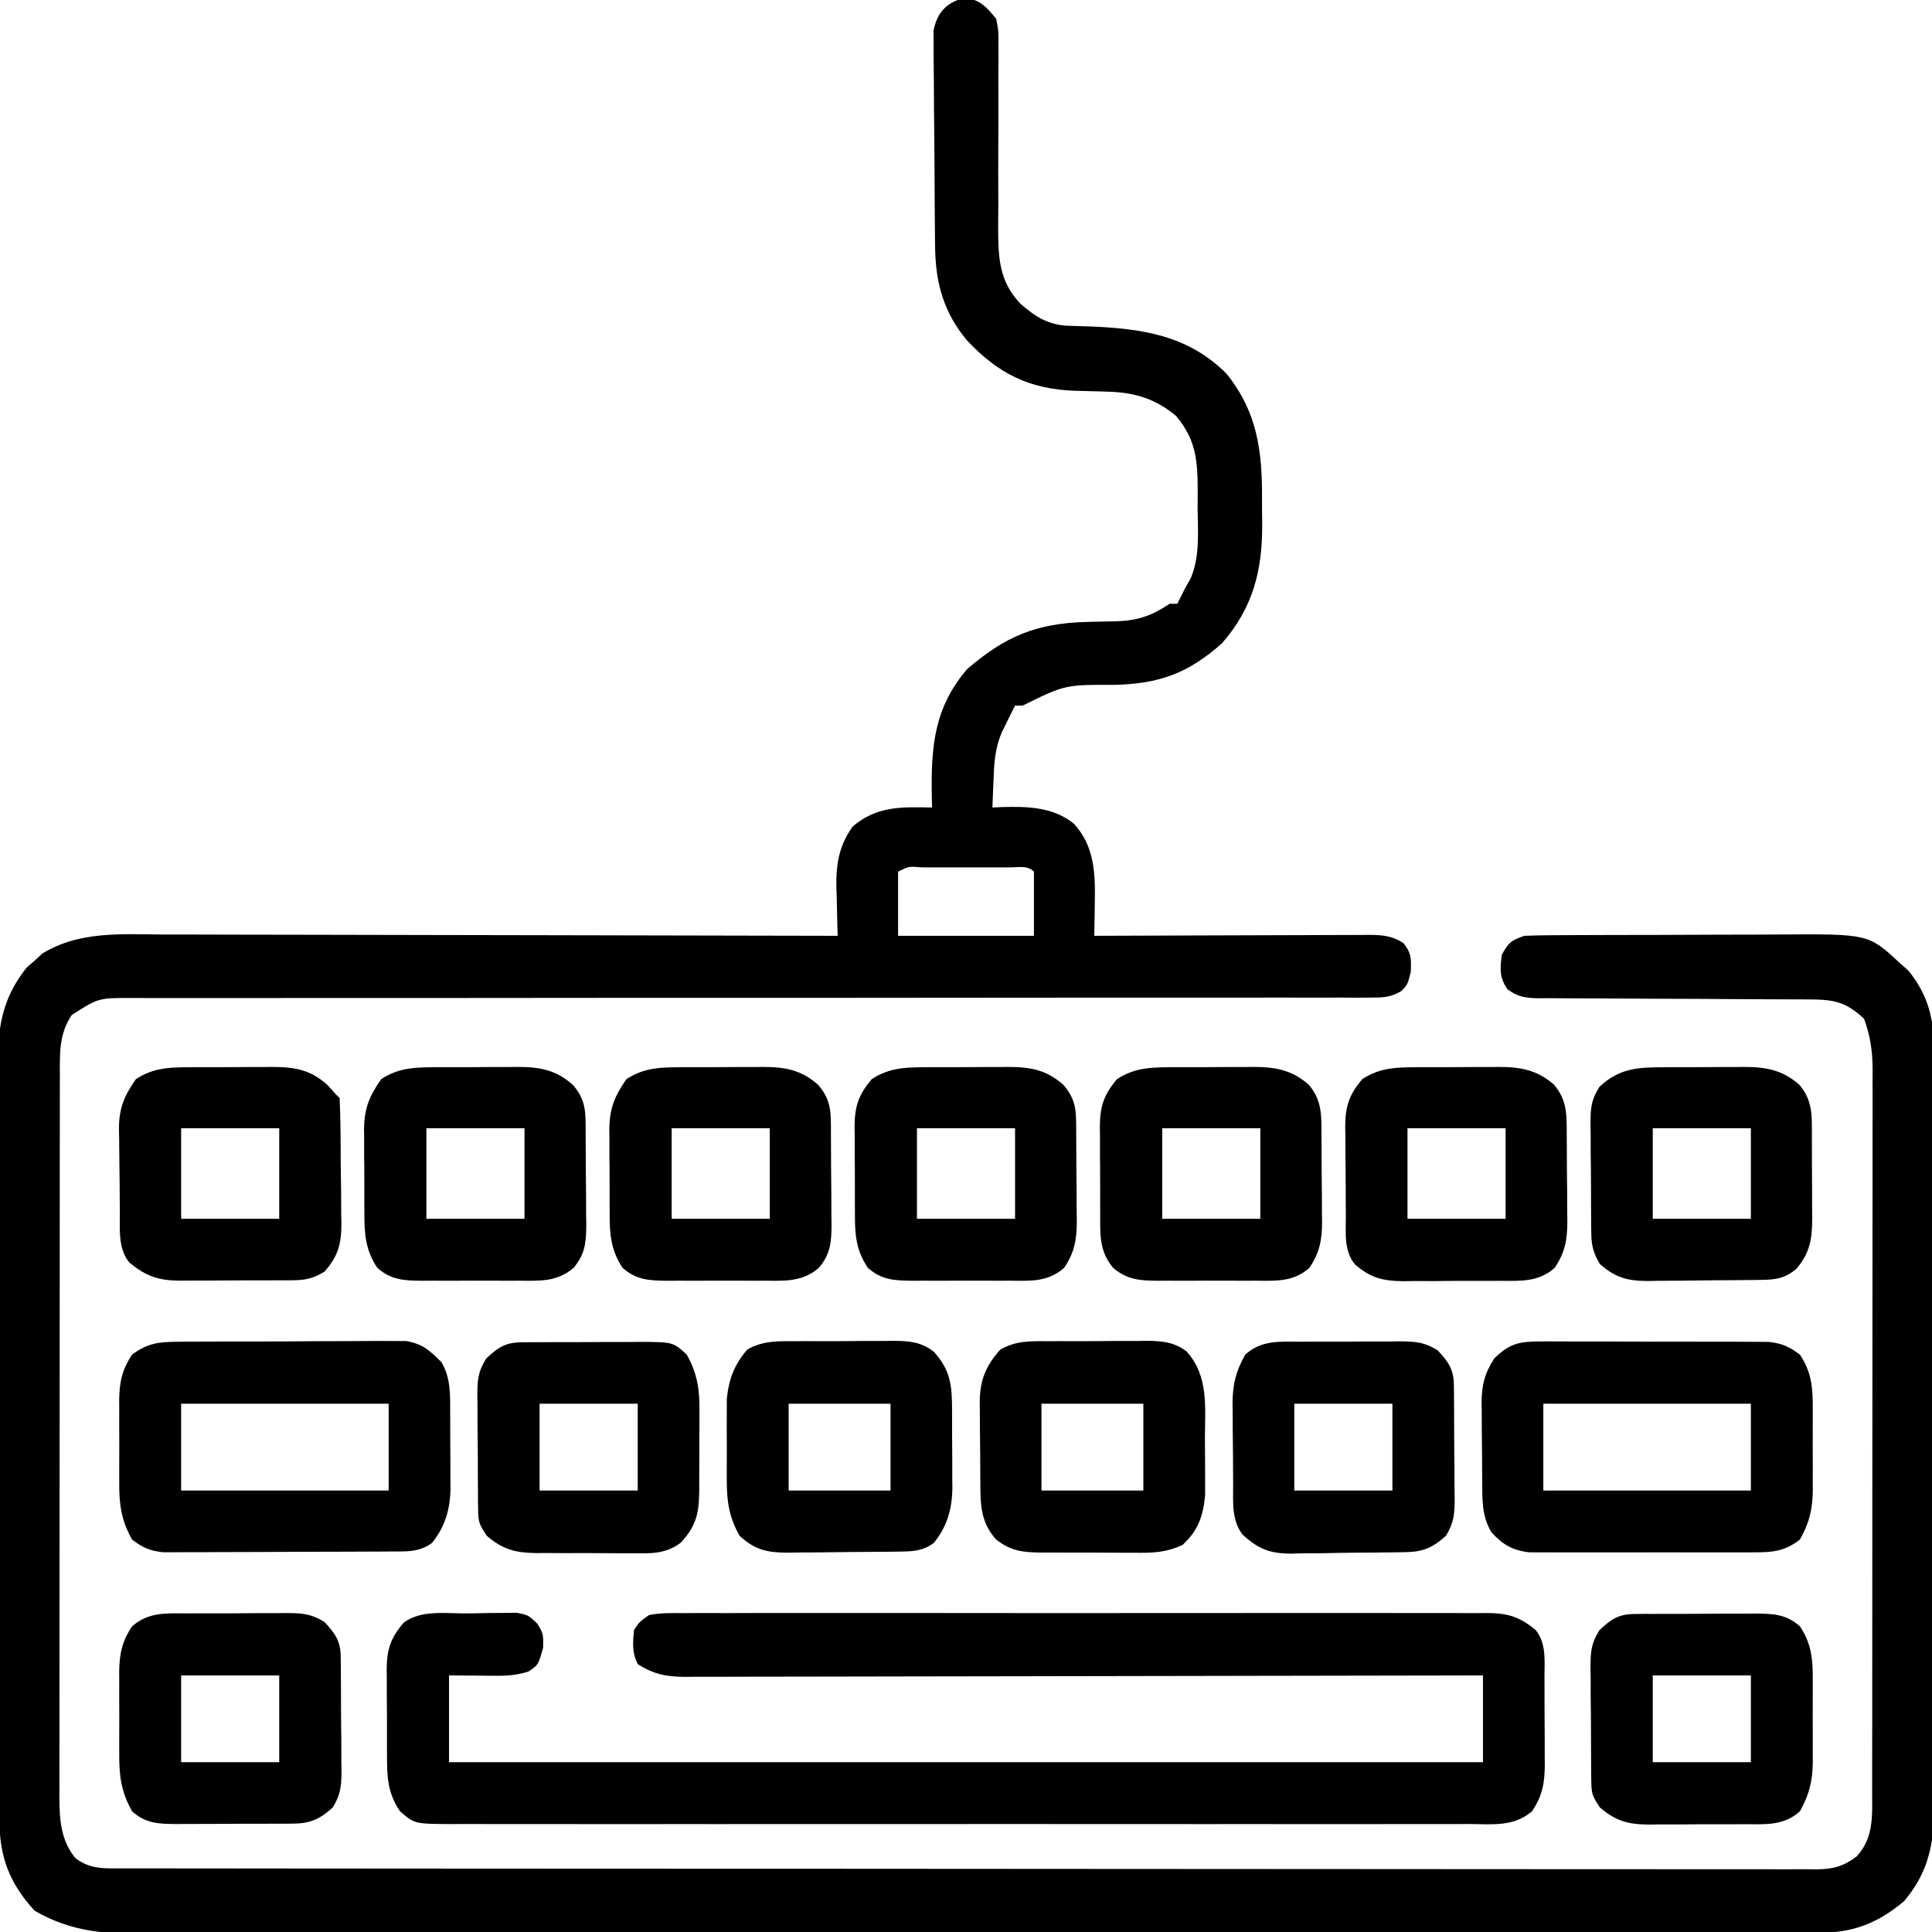 <?xml version="1.0" encoding="UTF-8"?>
<svg version="1.1" xmlns="http://www.w3.org/2000/svg" width="512" height="512">
<path d="M0 0 C4.049 0.844 5.399 2.452 8 5.625 C8.612 8.678 8.612 8.678 8.596 12.124 C8.603 13.419 8.609 14.715 8.616 16.049 C8.608 16.736 8.6 17.424 8.592 18.132 C8.566 20.299 8.571 22.463 8.583 24.63 C8.604 29.233 8.585 33.835 8.562 38.438 C8.541 43.764 8.537 49.09 8.563 54.417 C8.566 56.54 8.545 58.661 8.523 60.784 C8.544 68.705 8.683 75.13 14.448 81.132 C18.485 84.689 22.029 86.835 27.414 86.969 C28.253 86.997 29.091 87.025 29.956 87.054 C30.836 87.077 31.717 87.101 32.625 87.125 C46.428 87.682 58.737 89.362 69 99.625 C77.223 109.788 78.522 120.168 78.446 132.874 C78.438 135.056 78.466 137.235 78.498 139.416 C78.559 151.768 76.114 161.637 67.812 171.125 C58.797 179.139 51.123 181.852 39.188 182.125 C26.231 182.086 26.231 182.086 15 187.625 C14.34 187.625 13.68 187.625 13 187.625 C12.312 188.948 11.653 190.285 11 191.625 C10.242 193.172 10.242 193.172 9.469 194.75 C7.727 198.833 7.453 202.665 7.312 207.062 C7.278 207.794 7.244 208.526 7.209 209.279 C7.127 211.061 7.062 212.843 7 214.625 C7.69 214.59 8.379 214.555 9.09 214.52 C16.021 214.32 22.959 214.364 28.598 218.914 C34.162 224.981 34.287 232.317 34.125 240.062 C34.116 240.889 34.107 241.716 34.098 242.568 C34.074 244.587 34.038 246.606 34 248.625 C35.452 248.618 35.452 248.618 36.934 248.612 C46.057 248.571 55.18 248.541 64.303 248.521 C68.993 248.511 73.683 248.497 78.373 248.474 C82.899 248.452 87.424 248.44 91.95 248.435 C93.677 248.432 95.405 248.424 97.132 248.414 C99.55 248.399 101.968 248.397 104.386 248.398 C105.101 248.391 105.816 248.384 106.552 248.376 C110.194 248.391 112.943 248.548 116 250.625 C118.082 253.301 117.996 254.743 117.875 258.188 C117 261.625 117 261.625 115.311 263.316 C112.402 264.964 110.489 264.999 107.152 264.999 C105.95 265.006 104.747 265.013 103.508 265.02 C102.172 265.012 100.836 265.005 99.5 264.997 C98.082 264.999 96.664 265.003 95.245 265.008 C91.344 265.019 87.442 265.01 83.541 264.999 C79.335 264.99 75.129 264.999 70.923 265.005 C63.633 265.014 56.343 265.013 49.053 265.005 C38.506 264.994 27.96 265.003 17.413 265.018 C0.294 265.041 -16.826 265.055 -33.945 265.059 C-34.97 265.059 -35.995 265.059 -37.051 265.06 C-48.486 265.062 -59.921 265.063 -71.356 265.062 C-75.502 265.061 -79.648 265.061 -83.794 265.061 C-84.818 265.061 -85.841 265.061 -86.895 265.061 C-103.947 265.06 -120.999 265.075 -138.051 265.102 C-148.572 265.117 -159.093 265.12 -169.615 265.104 C-176.823 265.095 -184.031 265.1 -191.239 265.116 C-195.4 265.124 -199.561 265.127 -203.721 265.111 C-207.53 265.097 -211.338 265.102 -215.146 265.121 C-217.178 265.126 -219.209 265.112 -221.241 265.096 C-229.95 265.097 -229.95 265.097 -237 269.625 C-240.443 274.79 -240.146 279.95 -240.134 286 C-240.136 286.84 -240.138 287.681 -240.141 288.547 C-240.147 291.362 -240.146 294.177 -240.145 296.992 C-240.148 299.011 -240.152 301.03 -240.155 303.048 C-240.164 308.532 -240.167 314.015 -240.167 319.499 C-240.168 324.076 -240.172 328.654 -240.175 333.232 C-240.184 344.031 -240.186 354.831 -240.185 365.63 C-240.185 376.771 -240.195 387.912 -240.211 399.053 C-240.224 408.618 -240.229 418.184 -240.229 427.749 C-240.229 433.462 -240.231 439.175 -240.242 444.887 C-240.252 450.26 -240.252 455.633 -240.245 461.006 C-240.243 462.977 -240.246 464.948 -240.252 466.919 C-240.26 469.611 -240.255 472.304 -240.247 474.996 C-240.252 475.774 -240.258 476.552 -240.263 477.353 C-240.227 483.054 -239.79 488.431 -236.062 493 C-232.139 496.091 -228.185 495.768 -223.43 495.756 C-222.648 495.758 -221.866 495.761 -221.06 495.763 C-218.418 495.768 -215.776 495.767 -213.134 495.765 C-211.229 495.768 -209.324 495.771 -207.42 495.774 C-202.168 495.783 -196.917 495.784 -191.666 495.785 C-186.01 495.787 -180.353 495.794 -174.697 495.801 C-162.321 495.815 -149.945 495.821 -137.569 495.825 C-129.847 495.828 -122.124 495.832 -114.402 495.837 C-93.035 495.849 -71.668 495.859 -50.301 495.863 C-48.919 495.863 -47.537 495.863 -46.155 495.863 C-44.769 495.863 -43.384 495.864 -41.999 495.864 C-39.219 495.864 -36.44 495.865 -33.661 495.865 C-32.972 495.865 -32.282 495.865 -31.572 495.866 C-9.22 495.869 13.133 495.885 35.486 495.908 C59.11 495.933 82.734 495.947 106.358 495.948 C119.24 495.949 132.121 495.955 145.003 495.973 C155.969 495.988 166.935 495.993 177.901 495.985 C183.5 495.981 189.098 495.982 194.697 495.996 C199.818 496.009 204.939 496.008 210.06 495.995 C211.916 495.994 213.773 495.997 215.629 496.005 C218.146 496.016 220.662 496.009 223.178 495.997 C223.905 496.005 224.632 496.012 225.382 496.02 C229.769 495.974 232.485 495.267 236 492.625 C240.642 487.652 240.147 481.714 240.134 475.25 C240.136 474.41 240.138 473.569 240.141 472.703 C240.147 469.888 240.146 467.073 240.145 464.258 C240.148 462.239 240.152 460.22 240.155 458.202 C240.164 452.718 240.167 447.235 240.167 441.751 C240.168 437.174 240.172 432.596 240.175 428.018 C240.184 417.219 240.186 406.419 240.185 395.62 C240.185 384.479 240.195 373.338 240.211 362.197 C240.224 352.632 240.229 343.066 240.229 333.501 C240.229 327.788 240.231 322.075 240.242 316.363 C240.252 310.99 240.252 305.617 240.245 300.244 C240.243 298.273 240.246 296.302 240.252 294.331 C240.26 291.639 240.255 288.946 240.247 286.254 C240.255 285.087 240.255 285.087 240.263 283.897 C240.233 279.169 239.649 275.119 238 270.625 C233.048 265.921 229.636 265.479 223.034 265.483 C222.211 265.48 221.388 265.476 220.54 265.473 C218.75 265.465 216.959 265.46 215.169 265.456 C212.337 265.449 209.504 265.434 206.672 265.415 C198.617 265.362 190.563 265.315 182.508 265.299 C177.584 265.289 172.661 265.26 167.737 265.218 C165.859 265.205 163.981 265.2 162.103 265.203 C159.477 265.205 156.852 265.183 154.225 265.155 C153.448 265.162 152.671 265.168 151.87 265.175 C148.385 265.115 146.364 264.89 143.513 262.811 C141.31 259.628 141.527 257.405 142 253.625 C143.76 250.44 144.499 249.792 148 248.625 C150.639 248.519 153.253 248.468 155.893 248.464 C156.696 248.459 157.5 248.454 158.328 248.449 C160.991 248.434 163.654 248.427 166.316 248.422 C168.171 248.416 170.027 248.41 171.882 248.405 C175.776 248.394 179.671 248.388 183.566 248.385 C188.536 248.379 193.507 248.355 198.477 248.327 C202.313 248.308 206.149 248.303 209.985 248.301 C211.816 248.298 213.647 248.29 215.478 248.277 C239.142 248.119 239.142 248.119 247.375 255.75 C248.166 256.454 248.958 257.158 249.773 257.883 C255.025 264.351 256.596 270.884 256.515 279.068 C256.522 279.975 256.529 280.882 256.536 281.817 C256.554 284.834 256.544 287.85 256.533 290.867 C256.541 293.039 256.549 295.211 256.56 297.384 C256.582 303.268 256.579 309.152 256.57 315.036 C256.565 319.954 256.572 324.872 256.58 329.79 C256.597 341.395 256.593 352.999 256.576 364.603 C256.559 376.563 256.575 388.523 256.608 400.483 C256.634 410.764 256.642 421.044 256.633 431.325 C256.628 437.46 256.63 443.594 256.651 449.729 C256.669 455.499 256.663 461.268 256.639 467.037 C256.634 469.151 256.637 471.264 256.65 473.377 C256.717 485.54 256.764 494.827 248.562 504.5 C241.086 510.7 234.594 512.937 224.892 512.882 C224.1 512.886 223.309 512.889 222.493 512.893 C219.842 512.902 217.192 512.897 214.541 512.892 C212.621 512.896 210.7 512.901 208.78 512.906 C203.504 512.918 198.228 512.918 192.952 512.916 C187.261 512.915 181.57 512.926 175.88 512.936 C164.731 512.952 153.582 512.958 142.433 512.959 C133.371 512.96 124.309 512.964 115.247 512.971 C93.738 512.985 72.228 512.998 50.718 512.997 C50.031 512.996 49.343 512.996 48.634 512.996 C45.148 512.996 41.663 512.996 38.177 512.996 C37.138 512.996 37.138 512.996 36.079 512.996 C34.679 512.996 33.279 512.996 31.879 512.995 C10.1 512.994 -11.679 513.009 -33.458 513.037 C-57.932 513.067 -82.406 513.085 -106.88 513.083 C-119.837 513.082 -132.793 513.088 -145.75 513.109 C-156.781 513.127 -167.812 513.132 -178.843 513.118 C-184.471 513.111 -190.098 513.111 -195.726 513.129 C-200.88 513.144 -206.035 513.142 -211.189 513.124 C-213.051 513.121 -214.913 513.125 -216.775 513.136 C-227.855 513.198 -236.967 512.688 -246.812 507 C-253.524 499.713 -256.148 492.657 -256.154 482.904 C-256.158 482.001 -256.163 481.099 -256.167 480.17 C-256.181 477.135 -256.187 474.1 -256.193 471.064 C-256.201 468.893 -256.209 466.721 -256.218 464.55 C-256.244 457.407 -256.259 450.264 -256.273 443.121 C-256.279 440.663 -256.284 438.204 -256.29 435.745 C-256.311 425.517 -256.33 415.289 -256.341 405.061 C-256.357 390.403 -256.391 375.745 -256.448 361.087 C-256.486 350.781 -256.506 340.475 -256.511 330.169 C-256.515 324.014 -256.527 317.859 -256.559 311.704 C-256.589 305.91 -256.596 300.116 -256.584 294.322 C-256.584 292.2 -256.592 290.077 -256.609 287.954 C-256.704 275.894 -256.738 266.769 -248.895 257.004 C-248.207 256.404 -247.52 255.805 -246.812 255.188 C-246.138 254.57 -245.464 253.953 -244.77 253.316 C-234.916 247.299 -223.808 248.217 -212.689 248.284 C-210.737 248.285 -208.785 248.285 -206.832 248.283 C-201.556 248.282 -196.28 248.3 -191.004 248.321 C-185.481 248.34 -179.959 248.341 -174.436 248.345 C-163.989 248.354 -153.541 248.379 -143.094 248.409 C-131.196 248.443 -119.297 248.459 -107.399 248.474 C-82.932 248.505 -58.466 248.558 -34 248.625 C-34.021 248.031 -34.042 247.436 -34.063 246.824 C-34.147 244.091 -34.199 241.359 -34.25 238.625 C-34.284 237.69 -34.317 236.756 -34.352 235.793 C-34.439 229.564 -33.687 224.772 -30 219.625 C-23.572 214.175 -17.002 214.465 -9 214.625 C-9.023 213.574 -9.046 212.524 -9.07 211.441 C-9.275 198.552 -8.469 188.143 0.312 177.938 C10.375 169.279 18.547 165.815 31.91 165.449 C32.755 165.425 33.6 165.402 34.471 165.377 C36.202 165.334 37.934 165.303 39.666 165.283 C45.622 165.088 49.014 163.873 54 160.625 C54.66 160.625 55.32 160.625 56 160.625 C56.688 159.302 57.347 157.965 58 156.625 C58.512 155.719 59.024 154.813 59.551 153.879 C62.061 147.971 61.432 141.422 61.375 135.125 C61.392 133.186 61.392 133.186 61.41 131.207 C61.385 122.969 61.116 117.331 55.688 110.875 C50.032 106.141 44.48 104.574 37.234 104.414 C36.344 104.386 35.453 104.357 34.535 104.328 C32.694 104.276 30.853 104.232 29.012 104.195 C16.809 103.774 8.556 99.684 0.25 90.812 C-5.963 83.408 -8.088 75.518 -8.193 65.986 C-8.205 65.017 -8.205 65.017 -8.218 64.028 C-8.242 61.904 -8.259 59.78 -8.273 57.656 C-8.279 56.928 -8.284 56.2 -8.29 55.449 C-8.316 51.598 -8.336 47.748 -8.35 43.897 C-8.363 40.715 -8.391 37.534 -8.432 34.353 C-8.481 30.502 -8.506 26.652 -8.513 22.801 C-8.52 21.337 -8.535 19.873 -8.559 18.409 C-8.591 16.36 -8.591 14.313 -8.583 12.264 C-8.592 11.1 -8.6 9.936 -8.608 8.736 C-7.643 3.796 -4.918 1.025 0 0 Z M-18 231.625 C-18 237.235 -18 242.845 -18 248.625 C-6.12 248.625 5.76 248.625 18 248.625 C18 243.015 18 237.405 18 231.625 C16.267 229.892 14.038 230.497 11.729 230.486 C10.993 230.488 10.258 230.49 9.5 230.492 C8.749 230.491 7.998 230.49 7.225 230.489 C5.634 230.489 4.044 230.49 2.453 230.495 C0.01 230.5 -2.432 230.495 -4.875 230.488 C-6.417 230.489 -7.958 230.49 -9.5 230.492 C-10.235 230.49 -10.971 230.488 -11.729 230.486 C-15.152 230.194 -15.152 230.194 -18 231.625 Z " fill="#000000" transform="translate(256,-0.625)"/>
<path d="M0 0 C2.022 -0.012 4.041 -0.061 6.063 -0.112 C7.979 -0.122 7.979 -0.122 9.934 -0.133 C11.103 -0.147 12.271 -0.16 13.475 -0.174 C16.528 0.426 16.528 0.426 18.944 2.734 C20.528 5.426 20.528 5.426 20.465 9.051 C19.187 13.653 19.187 13.653 16.528 15.426 C13.764 16.269 11.3 16.545 8.418 16.523 C7.738 16.521 7.058 16.518 6.357 16.516 C5.506 16.507 4.655 16.497 3.778 16.488 C1.055 16.467 -1.667 16.447 -4.472 16.426 C-4.472 24.016 -4.472 31.606 -4.472 39.426 C85.948 39.426 176.368 39.426 269.528 39.426 C269.528 31.836 269.528 24.246 269.528 16.426 C266.81 16.432 264.092 16.439 261.292 16.446 C235.717 16.507 210.143 16.552 184.568 16.581 C171.418 16.596 158.269 16.618 145.12 16.652 C133.661 16.682 122.201 16.701 110.742 16.708 C104.673 16.712 98.604 16.721 92.535 16.743 C86.824 16.763 81.113 16.769 75.402 16.765 C73.305 16.766 71.208 16.772 69.111 16.783 C66.249 16.798 63.387 16.794 60.525 16.786 C59.695 16.795 58.864 16.804 58.008 16.813 C53.123 16.775 49.76 16.138 45.528 13.426 C43.982 10.334 44.234 7.831 44.528 4.426 C45.976 2.231 45.976 2.231 48.528 0.426 C51.57 -0.168 54.57 -0.114 57.662 -0.082 C59.064 -0.092 59.064 -0.092 60.493 -0.101 C63.632 -0.117 66.77 -0.105 69.908 -0.092 C72.155 -0.097 74.402 -0.105 76.649 -0.113 C82.759 -0.132 88.868 -0.124 94.978 -0.112 C101.366 -0.102 107.755 -0.111 114.144 -0.117 C125.564 -0.125 136.983 -0.113 148.403 -0.092 C158.754 -0.074 169.105 -0.077 179.456 -0.096 C191.476 -0.117 203.497 -0.125 215.517 -0.113 C221.88 -0.107 228.243 -0.106 234.606 -0.12 C240.589 -0.131 246.573 -0.123 252.556 -0.1 C254.753 -0.095 256.95 -0.096 259.147 -0.105 C262.145 -0.116 265.142 -0.102 268.139 -0.082 C269.01 -0.091 269.881 -0.1 270.778 -0.109 C276.172 -0.04 279.234 0.858 283.528 4.426 C286.371 8.03 285.834 12.525 285.829 16.918 C285.833 17.741 285.837 18.565 285.842 19.413 C285.847 21.153 285.848 22.893 285.844 24.633 C285.84 27.284 285.864 29.935 285.889 32.586 C285.891 34.28 285.892 35.974 285.891 37.668 C285.9 38.455 285.91 39.243 285.919 40.055 C285.879 44.884 285.318 48.309 282.528 52.426 C277.71 56.613 271.977 55.843 265.951 55.806 C264.173 55.814 264.173 55.814 262.36 55.821 C259.074 55.831 255.789 55.827 252.503 55.818 C248.959 55.811 245.414 55.821 241.869 55.83 C234.927 55.843 227.984 55.84 221.041 55.831 C215.399 55.825 209.757 55.824 204.115 55.827 C203.313 55.827 202.51 55.828 201.683 55.828 C200.052 55.829 198.421 55.83 196.791 55.831 C181.497 55.84 166.202 55.83 150.908 55.814 C137.783 55.8 124.657 55.803 111.532 55.817 C96.293 55.833 81.054 55.839 65.814 55.83 C64.19 55.829 62.565 55.828 60.94 55.827 C60.141 55.827 59.341 55.826 58.518 55.826 C52.882 55.823 47.246 55.827 41.61 55.834 C34.743 55.843 27.876 55.841 21.009 55.825 C17.504 55.817 14 55.814 10.495 55.824 C6.698 55.832 2.902 55.821 -0.895 55.806 C-2.005 55.813 -3.116 55.82 -4.26 55.827 C-13.643 55.755 -13.643 55.755 -17.472 52.426 C-20.732 47.597 -20.927 43.361 -20.906 37.738 C-20.911 36.917 -20.916 36.097 -20.922 35.251 C-20.928 33.523 -20.927 31.795 -20.918 30.067 C-20.91 27.433 -20.939 24.801 -20.97 22.168 C-20.972 20.483 -20.971 18.798 -20.968 17.113 C-20.979 16.332 -20.991 15.55 -21.002 14.745 C-20.937 9.548 -19.976 6.503 -16.472 2.426 C-11.852 -0.972 -5.477 0.015 0 0 Z " fill="#000000" transform="translate(123.472,427.574)"/>
<path d="M0 0 C1.028 -0.008 1.028 -0.008 2.076 -0.016 C4.331 -0.029 6.584 -0.012 8.838 0.006 C10.411 0.005 11.983 0.004 13.556 0.001 C16.848 -0 20.139 0.012 23.431 0.035 C27.645 0.064 31.857 0.061 36.071 0.048 C39.317 0.041 42.563 0.049 45.81 0.061 C47.363 0.066 48.916 0.066 50.469 0.062 C52.643 0.059 54.815 0.076 56.988 0.098 C58.841 0.106 58.841 0.106 60.731 0.114 C64.289 0.537 66.154 1.356 68.994 3.502 C72.074 8.11 72.437 12.317 72.393 17.717 C72.395 18.491 72.398 19.264 72.401 20.062 C72.403 21.692 72.398 23.321 72.385 24.951 C72.369 27.429 72.385 29.905 72.404 32.383 C72.402 33.973 72.398 35.564 72.393 37.154 C72.399 37.887 72.405 38.619 72.411 39.374 C72.343 44.445 71.506 48.054 68.994 52.502 C65.031 55.545 62.01 55.88 57.08 55.89 C56.405 55.895 55.729 55.9 55.033 55.906 C52.812 55.919 50.591 55.91 48.369 55.9 C46.819 55.902 45.269 55.905 43.718 55.909 C40.474 55.913 37.229 55.907 33.984 55.893 C29.831 55.876 25.679 55.886 21.526 55.904 C18.326 55.914 15.127 55.911 11.927 55.903 C10.396 55.901 8.865 55.904 7.334 55.911 C5.192 55.918 3.05 55.907 0.908 55.89 C-0.918 55.886 -0.918 55.886 -2.781 55.883 C-7.179 55.363 -9.809 53.826 -12.756 50.564 C-15.363 46.262 -15.179 41.796 -15.209 36.885 C-15.215 36.15 -15.22 35.415 -15.226 34.658 C-15.236 33.106 -15.242 31.555 -15.246 30.003 C-15.256 27.642 -15.287 25.281 -15.318 22.92 C-15.325 21.408 -15.33 19.896 -15.334 18.385 C-15.353 17.334 -15.353 17.334 -15.371 16.263 C-15.35 11.585 -14.556 8.426 -12.006 4.502 C-8.062 0.618 -5.479 0.001 0 0 Z M0.994 16.502 C0.994 24.092 0.994 31.682 0.994 39.502 C19.144 39.502 37.294 39.502 55.994 39.502 C55.994 31.912 55.994 24.322 55.994 16.502 C37.844 16.502 19.694 16.502 0.994 16.502 Z " fill="#000000" transform="translate(408.006,355.498)"/>
<path d="M0 0 C0.684 -0.008 1.367 -0.017 2.072 -0.026 C4.321 -0.049 6.569 -0.05 8.819 -0.049 C10.389 -0.056 11.959 -0.064 13.53 -0.072 C16.817 -0.085 20.104 -0.087 23.392 -0.081 C27.597 -0.075 31.8 -0.106 36.005 -0.146 C39.247 -0.172 42.488 -0.175 45.731 -0.171 C47.28 -0.173 48.83 -0.183 50.38 -0.2 C52.551 -0.223 54.719 -0.213 56.891 -0.195 C58.124 -0.197 59.356 -0.199 60.627 -0.202 C65.14 0.628 66.767 2.217 70.01 5.42 C72.356 9.455 72.317 13.538 72.311 18.1 C72.315 18.831 72.319 19.562 72.324 20.315 C72.33 21.856 72.33 23.398 72.326 24.939 C72.323 27.281 72.346 29.621 72.371 31.963 C72.374 33.467 72.374 34.971 72.373 36.475 C72.383 37.167 72.392 37.858 72.401 38.571 C72.348 44.221 71.08 48.833 67.51 53.295 C64.058 55.884 60.46 55.558 56.323 55.581 C55.31 55.589 55.31 55.589 54.277 55.596 C52.045 55.611 49.813 55.618 47.58 55.623 C46.027 55.629 44.474 55.635 42.921 55.64 C39.664 55.651 36.408 55.657 33.151 55.66 C28.983 55.666 24.814 55.69 20.646 55.718 C17.437 55.737 14.229 55.742 11.02 55.743 C9.484 55.747 7.947 55.755 6.411 55.768 C4.259 55.785 2.108 55.783 -0.044 55.776 C-1.879 55.782 -1.879 55.782 -3.751 55.787 C-7.315 55.383 -9.163 54.595 -11.99 52.42 C-14.91 47.248 -15.437 42.933 -15.388 37.072 C-15.393 35.91 -15.393 35.91 -15.397 34.724 C-15.399 33.096 -15.394 31.468 -15.381 29.841 C-15.365 27.361 -15.381 24.882 -15.4 22.402 C-15.398 20.813 -15.394 19.224 -15.388 17.635 C-15.395 16.9 -15.401 16.166 -15.407 15.409 C-15.343 10.677 -14.629 7.368 -11.99 3.42 C-7.982 0.396 -4.963 0.034 0 0 Z M1.01 16.42 C1.01 24.01 1.01 31.6 1.01 39.42 C19.16 39.42 37.31 39.42 56.01 39.42 C56.01 31.83 56.01 24.24 56.01 16.42 C37.86 16.42 19.71 16.42 1.01 16.42 Z " fill="#000000" transform="translate(46.99,355.58)"/>
<path d="M0 0 C0.733 -0.003 1.467 -0.007 2.222 -0.01 C3.768 -0.015 5.314 -0.017 6.859 -0.017 C9.212 -0.02 11.564 -0.038 13.916 -0.057 C15.423 -0.06 16.93 -0.062 18.438 -0.062 C19.135 -0.07 19.832 -0.077 20.55 -0.084 C26.409 -0.057 30.627 0.731 35.098 4.605 C38.762 8.898 38.459 12.961 38.488 18.344 C38.494 19.147 38.5 19.949 38.506 20.776 C38.515 22.475 38.522 24.174 38.525 25.873 C38.535 28.46 38.566 31.047 38.598 33.635 C38.604 35.288 38.609 36.941 38.613 38.594 C38.626 39.363 38.638 40.132 38.651 40.924 C38.631 45.714 38.047 49.082 35.285 53.168 C30.968 56.974 26.287 56.62 20.82 56.602 C19.454 56.609 19.454 56.609 18.06 56.617 C16.138 56.624 14.215 56.623 12.293 56.614 C9.361 56.606 6.43 56.634 3.498 56.666 C1.626 56.668 -0.245 56.667 -2.117 56.664 C-2.989 56.675 -3.861 56.687 -4.76 56.698 C-10.202 56.636 -13.468 55.9 -17.715 52.168 C-20.602 48.531 -20.039 43.899 -20.051 39.457 C-20.057 38.611 -20.064 37.766 -20.071 36.894 C-20.081 35.107 -20.086 33.32 -20.085 31.533 C-20.09 28.809 -20.126 26.087 -20.164 23.363 C-20.17 21.624 -20.174 19.884 -20.176 18.145 C-20.197 16.93 -20.197 16.93 -20.219 15.691 C-20.177 10.39 -19.246 7.362 -15.715 3.168 C-10.739 -0.149 -5.837 0.009 0 0 Z M-3.715 16.168 C-3.715 24.088 -3.715 32.008 -3.715 40.168 C4.865 40.168 13.445 40.168 22.285 40.168 C22.285 32.248 22.285 24.328 22.285 16.168 C13.705 16.168 5.125 16.168 -3.715 16.168 Z " fill="#000000" transform="translate(376.715,282.832)"/>
<path d="M0 0 C0.733 -0.003 1.467 -0.007 2.222 -0.01 C3.768 -0.015 5.314 -0.017 6.859 -0.017 C9.212 -0.02 11.564 -0.038 13.916 -0.057 C15.423 -0.06 16.93 -0.062 18.438 -0.062 C19.135 -0.07 19.832 -0.077 20.55 -0.084 C26.44 -0.057 30.65 0.714 35.098 4.668 C38.74 8.831 38.46 12.143 38.488 17.465 C38.494 18.291 38.5 19.118 38.506 19.969 C38.515 21.721 38.522 23.473 38.525 25.225 C38.535 27.894 38.566 30.562 38.598 33.23 C38.604 34.934 38.609 36.637 38.613 38.34 C38.626 39.134 38.638 39.928 38.651 40.746 C38.631 45.6 38.097 49.032 35.285 53.168 C30.959 56.991 26.264 56.604 20.785 56.566 C19.872 56.569 18.959 56.572 18.018 56.575 C16.091 56.577 14.165 56.572 12.238 56.559 C9.295 56.543 6.353 56.559 3.41 56.578 C1.535 56.576 -0.34 56.572 -2.215 56.566 C-3.531 56.576 -3.531 56.576 -4.873 56.585 C-9.581 56.531 -13.031 56.423 -16.715 53.168 C-19.974 48.34 -20.17 44.103 -20.148 38.48 C-20.154 37.66 -20.159 36.839 -20.164 35.993 C-20.171 34.265 -20.169 32.537 -20.161 30.81 C-20.152 28.176 -20.181 25.544 -20.213 22.91 C-20.215 21.225 -20.214 19.54 -20.211 17.855 C-20.222 17.074 -20.233 16.293 -20.245 15.488 C-20.179 10.275 -19.164 7.298 -15.715 3.168 C-10.739 -0.149 -5.837 0.009 0 0 Z M-3.715 16.168 C-3.715 24.088 -3.715 32.008 -3.715 40.168 C4.865 40.168 13.445 40.168 22.285 40.168 C22.285 32.248 22.285 24.328 22.285 16.168 C13.705 16.168 5.125 16.168 -3.715 16.168 Z " fill="#000000" transform="translate(246.715,282.832)"/>
<path d="M0 0 C0.733 -0.003 1.467 -0.007 2.222 -0.01 C3.768 -0.015 5.314 -0.017 6.859 -0.017 C9.212 -0.02 11.564 -0.038 13.916 -0.057 C15.423 -0.06 16.93 -0.062 18.438 -0.062 C19.135 -0.07 19.832 -0.077 20.55 -0.084 C26.44 -0.057 30.65 0.714 35.098 4.668 C38.79 8.888 38.461 12.324 38.488 17.719 C38.494 18.57 38.5 19.421 38.506 20.297 C38.515 22.101 38.522 23.904 38.525 25.707 C38.535 28.459 38.566 31.211 38.598 33.963 C38.604 35.715 38.609 37.467 38.613 39.219 C38.626 40.04 38.638 40.861 38.651 41.707 C38.633 46.333 38.387 49.484 35.285 53.168 C30.869 56.938 26.309 56.605 20.785 56.566 C19.872 56.569 18.959 56.572 18.018 56.575 C16.091 56.577 14.165 56.572 12.238 56.559 C9.295 56.543 6.353 56.559 3.41 56.578 C1.535 56.576 -0.34 56.572 -2.215 56.566 C-3.531 56.576 -3.531 56.576 -4.873 56.585 C-9.581 56.531 -13.031 56.423 -16.715 53.168 C-19.84 48.511 -20.17 44.195 -20.148 38.734 C-20.154 37.938 -20.159 37.142 -20.164 36.322 C-20.171 34.645 -20.169 32.968 -20.161 31.292 C-20.152 28.741 -20.181 26.193 -20.213 23.643 C-20.215 22.007 -20.214 20.37 -20.211 18.734 C-20.222 17.98 -20.233 17.226 -20.245 16.448 C-20.173 10.94 -18.878 7.7 -15.715 3.168 C-10.739 -0.149 -5.837 0.009 0 0 Z M-3.715 16.168 C-3.715 24.088 -3.715 32.008 -3.715 40.168 C4.865 40.168 13.445 40.168 22.285 40.168 C22.285 32.248 22.285 24.328 22.285 16.168 C13.705 16.168 5.125 16.168 -3.715 16.168 Z " fill="#000000" transform="translate(116.715,282.832)"/>
<path d="M0 0 C0.733 -0.003 1.467 -0.007 2.222 -0.01 C3.768 -0.015 5.314 -0.017 6.859 -0.017 C9.212 -0.02 11.564 -0.038 13.916 -0.057 C15.423 -0.06 16.93 -0.062 18.438 -0.062 C19.135 -0.07 19.832 -0.077 20.55 -0.084 C26.409 -0.057 30.627 0.731 35.098 4.605 C38.732 8.863 38.445 12.825 38.453 18.16 C38.458 19.335 38.458 19.335 38.463 20.533 C38.468 22.189 38.471 23.845 38.47 25.5 C38.473 28.027 38.491 30.552 38.51 33.078 C38.513 34.689 38.515 36.299 38.516 37.91 C38.523 38.662 38.53 39.415 38.537 40.19 C38.514 45.597 37.903 49.289 34.348 53.418 C31.427 55.896 28.978 56.293 25.276 56.345 C24.475 56.358 23.674 56.371 22.848 56.384 C21.554 56.395 21.554 56.395 20.234 56.406 C19.343 56.414 18.451 56.422 17.533 56.431 C15.646 56.445 13.758 56.455 11.871 56.463 C8.994 56.48 6.117 56.524 3.24 56.568 C1.405 56.578 -0.43 56.587 -2.266 56.594 C-3.122 56.611 -3.979 56.629 -4.861 56.647 C-10.278 56.627 -13.484 55.879 -17.715 52.168 C-19.384 49.408 -19.97 47.33 -20.005 44.121 C-20.018 43.337 -20.031 42.553 -20.044 41.744 C-20.046 40.906 -20.048 40.067 -20.051 39.203 C-20.061 37.898 -20.061 37.898 -20.071 36.566 C-20.081 34.728 -20.086 32.889 -20.085 31.051 C-20.09 28.244 -20.126 25.438 -20.164 22.631 C-20.17 20.842 -20.174 19.054 -20.176 17.266 C-20.19 16.429 -20.205 15.592 -20.219 14.73 C-20.188 10.741 -20.035 8.68 -17.874 5.224 C-12.403 0.013 -7.232 0.012 0 0 Z M-3.715 16.168 C-3.715 24.088 -3.715 32.008 -3.715 40.168 C4.865 40.168 13.445 40.168 22.285 40.168 C22.285 32.248 22.285 24.328 22.285 16.168 C13.705 16.168 5.125 16.168 -3.715 16.168 Z " fill="#000000" transform="translate(441.715,282.832)"/>
<path d="M0 0 C0.733 -0.003 1.467 -0.007 2.222 -0.01 C3.768 -0.015 5.314 -0.017 6.859 -0.017 C9.212 -0.02 11.564 -0.038 13.916 -0.057 C15.423 -0.06 16.93 -0.062 18.438 -0.062 C19.135 -0.07 19.832 -0.077 20.55 -0.084 C26.409 -0.057 30.627 0.731 35.098 4.605 C38.762 8.898 38.459 12.961 38.488 18.344 C38.494 19.147 38.5 19.949 38.506 20.776 C38.515 22.475 38.522 24.174 38.525 25.873 C38.535 28.46 38.566 31.047 38.598 33.635 C38.604 35.288 38.609 36.941 38.613 38.594 C38.626 39.363 38.638 40.132 38.651 40.924 C38.631 45.714 38.047 49.082 35.285 53.168 C30.959 56.991 26.264 56.604 20.785 56.566 C19.872 56.569 18.959 56.572 18.018 56.575 C16.091 56.577 14.165 56.572 12.238 56.559 C9.295 56.543 6.353 56.559 3.41 56.578 C1.535 56.576 -0.34 56.572 -2.215 56.566 C-3.531 56.576 -3.531 56.576 -4.873 56.585 C-9.604 56.531 -12.965 56.37 -16.715 53.168 C-20.31 48.865 -20.168 44.711 -20.148 39.359 C-20.154 38.515 -20.159 37.671 -20.164 36.801 C-20.171 35.02 -20.169 33.239 -20.161 31.458 C-20.152 28.743 -20.181 26.029 -20.213 23.314 C-20.215 21.579 -20.214 19.844 -20.211 18.109 C-20.222 17.303 -20.233 16.497 -20.245 15.666 C-20.18 10.381 -19.229 7.35 -15.715 3.168 C-10.739 -0.149 -5.837 0.009 0 0 Z M-3.715 16.168 C-3.715 24.088 -3.715 32.008 -3.715 40.168 C4.865 40.168 13.445 40.168 22.285 40.168 C22.285 32.248 22.285 24.328 22.285 16.168 C13.705 16.168 5.125 16.168 -3.715 16.168 Z " fill="#000000" transform="translate(311.715,282.832)"/>
<path d="M0 0 C0.733 -0.003 1.467 -0.007 2.222 -0.01 C3.768 -0.015 5.314 -0.017 6.859 -0.017 C9.212 -0.02 11.564 -0.038 13.916 -0.057 C15.423 -0.06 16.93 -0.062 18.438 -0.062 C19.135 -0.07 19.832 -0.077 20.55 -0.084 C26.44 -0.057 30.65 0.714 35.098 4.668 C38.79 8.888 38.461 12.324 38.488 17.719 C38.494 18.57 38.5 19.421 38.506 20.297 C38.515 22.101 38.522 23.904 38.525 25.707 C38.535 28.459 38.566 31.211 38.598 33.963 C38.604 35.715 38.609 37.467 38.613 39.219 C38.626 40.04 38.638 40.861 38.651 41.707 C38.633 46.333 38.387 49.484 35.285 53.168 C30.869 56.938 26.309 56.605 20.785 56.566 C19.872 56.569 18.959 56.572 18.018 56.575 C16.091 56.577 14.165 56.572 12.238 56.559 C9.295 56.543 6.353 56.559 3.41 56.578 C1.535 56.576 -0.34 56.572 -2.215 56.566 C-3.531 56.576 -3.531 56.576 -4.873 56.585 C-9.581 56.531 -13.031 56.423 -16.715 53.168 C-19.84 48.511 -20.17 44.195 -20.148 38.734 C-20.154 37.938 -20.159 37.142 -20.164 36.322 C-20.171 34.645 -20.169 32.968 -20.161 31.292 C-20.152 28.741 -20.181 26.193 -20.213 23.643 C-20.215 22.007 -20.214 20.37 -20.211 18.734 C-20.222 17.98 -20.233 17.226 -20.245 16.448 C-20.173 10.94 -18.878 7.7 -15.715 3.168 C-10.739 -0.149 -5.837 0.009 0 0 Z M-3.715 16.168 C-3.715 24.088 -3.715 32.008 -3.715 40.168 C4.865 40.168 13.445 40.168 22.285 40.168 C22.285 32.248 22.285 24.328 22.285 16.168 C13.705 16.168 5.125 16.168 -3.715 16.168 Z " fill="#000000" transform="translate(181.715,282.832)"/>
<path d="M0 0 C0.733 -0.003 1.467 -0.007 2.222 -0.01 C3.768 -0.015 5.314 -0.017 6.859 -0.017 C9.212 -0.02 11.564 -0.038 13.916 -0.057 C15.423 -0.06 16.93 -0.062 18.438 -0.062 C19.135 -0.07 19.832 -0.077 20.55 -0.084 C26.471 -0.057 30.672 0.698 35.098 4.73 C35.82 5.535 36.541 6.339 37.285 7.168 C37.78 7.663 37.78 7.663 38.285 8.168 C38.424 11.055 38.498 13.916 38.523 16.805 C38.532 17.677 38.54 18.549 38.548 19.448 C38.562 21.3 38.572 23.152 38.58 25.004 C38.597 27.827 38.641 30.648 38.686 33.471 C38.696 35.27 38.704 37.068 38.711 38.867 C38.728 39.708 38.746 40.549 38.764 41.415 C38.744 46.794 37.96 49.963 34.285 54.168 C31.491 55.865 29.398 56.421 26.147 56.443 C25.342 56.452 24.538 56.462 23.709 56.472 C22.418 56.47 22.418 56.47 21.102 56.469 C19.763 56.475 19.763 56.475 18.397 56.482 C16.512 56.487 14.626 56.488 12.741 56.484 C9.861 56.48 6.983 56.504 4.104 56.529 C2.27 56.532 0.436 56.532 -1.398 56.531 C-2.257 56.54 -3.115 56.55 -4 56.559 C-9.761 56.515 -12.954 55.436 -17.465 51.73 C-20.523 47.908 -19.907 42.818 -19.953 38.148 C-19.961 37.372 -19.969 36.595 -19.978 35.795 C-19.991 34.153 -20.002 32.511 -20.01 30.87 C-20.022 29.199 -20.042 27.528 -20.072 25.857 C-20.114 23.433 -20.13 21.01 -20.141 18.586 C-20.167 17.478 -20.167 17.478 -20.194 16.347 C-20.171 10.867 -18.859 7.677 -15.715 3.168 C-10.739 -0.149 -5.837 0.009 0 0 Z M-3.715 16.168 C-3.715 24.088 -3.715 32.008 -3.715 40.168 C4.865 40.168 13.445 40.168 22.285 40.168 C22.285 32.248 22.285 24.328 22.285 16.168 C13.705 16.168 5.125 16.168 -3.715 16.168 Z " fill="#000000" transform="translate(51.715,282.832)"/>
<path d="M0 0 C0.933 -0.006 1.866 -0.012 2.828 -0.019 C4.797 -0.026 6.766 -0.023 8.736 -0.01 C11.741 0.004 14.743 -0.03 17.748 -0.068 C19.665 -0.069 21.583 -0.067 23.5 -0.062 C24.841 -0.082 24.841 -0.082 26.209 -0.103 C30.369 -0.041 33.418 0.175 36.805 2.731 C42.673 9.356 41.657 17.377 41.632 25.734 C41.629 27.994 41.652 30.253 41.678 32.514 C41.68 33.967 41.681 35.421 41.68 36.875 C41.683 38.183 41.686 39.49 41.689 40.838 C41.132 46.414 39.873 50.126 35.715 53.973 C31.298 56.044 27.755 56.126 22.938 56.062 C22.048 56.064 21.158 56.065 20.241 56.067 C18.368 56.065 16.495 56.054 14.621 56.033 C11.759 56.004 8.899 56.012 6.037 56.025 C4.212 56.019 2.387 56.011 0.562 56 C-0.716 56.004 -0.716 56.004 -2.02 56.009 C-6.737 55.934 -9.834 55.587 -13.684 52.566 C-17.952 47.841 -17.85 43.084 -17.887 36.949 C-17.892 36.214 -17.898 35.48 -17.904 34.723 C-17.913 33.171 -17.92 31.619 -17.924 30.068 C-17.934 27.706 -17.965 25.346 -17.996 22.984 C-18.003 21.473 -18.008 19.961 -18.012 18.449 C-18.03 17.399 -18.03 17.399 -18.049 16.327 C-18.022 10.382 -16.531 6.643 -12.601 2.227 C-8.408 -0.16 -4.751 -0.026 0 0 Z M-1.684 16.566 C-1.684 24.156 -1.684 31.746 -1.684 39.566 C7.226 39.566 16.136 39.566 25.316 39.566 C25.316 31.976 25.316 24.386 25.316 16.566 C16.406 16.566 7.496 16.566 -1.684 16.566 Z " fill="#000000" transform="translate(277.684,355.434)"/>
<path d="M0 0 C0.933 -0.006 1.866 -0.012 2.828 -0.019 C4.797 -0.026 6.766 -0.023 8.736 -0.01 C11.741 0.004 14.743 -0.03 17.748 -0.068 C19.665 -0.069 21.583 -0.067 23.5 -0.062 C24.841 -0.082 24.841 -0.082 26.209 -0.103 C30.408 -0.04 33.412 0.176 36.805 2.793 C41.24 7.69 41.626 11.817 41.617 18.246 C41.621 18.977 41.626 19.708 41.63 20.461 C41.636 22.003 41.636 23.544 41.632 25.085 C41.629 27.427 41.652 29.768 41.678 32.109 C41.68 33.613 41.681 35.117 41.68 36.621 C41.689 37.313 41.698 38.005 41.708 38.718 C41.655 44.368 40.386 48.979 36.816 53.441 C34.124 55.461 31.549 55.698 28.307 55.743 C27.506 55.756 26.705 55.769 25.879 55.782 C24.586 55.793 24.586 55.793 23.266 55.805 C22.374 55.813 21.482 55.821 20.564 55.829 C18.677 55.843 16.79 55.854 14.903 55.862 C12.025 55.879 9.149 55.923 6.271 55.967 C4.436 55.977 2.601 55.985 0.766 55.992 C-0.091 56.01 -0.947 56.027 -1.83 56.045 C-7.227 56.026 -10.563 55.392 -14.684 51.566 C-17.48 46.621 -18.067 42.54 -18.082 36.91 C-18.085 36.204 -18.088 35.498 -18.091 34.771 C-18.093 33.288 -18.087 31.806 -18.075 30.324 C-18.059 28.072 -18.075 25.822 -18.094 23.57 C-18.092 22.121 -18.088 20.672 -18.082 19.223 C-18.079 17.921 -18.075 16.62 -18.072 15.279 C-17.518 9.981 -16.103 6.203 -12.601 2.164 C-8.402 -0.136 -4.719 -0.026 0 0 Z M-1.684 16.566 C-1.684 24.156 -1.684 31.746 -1.684 39.566 C7.226 39.566 16.136 39.566 25.316 39.566 C25.316 31.976 25.316 24.386 25.316 16.566 C16.406 16.566 7.496 16.566 -1.684 16.566 Z " fill="#000000" transform="translate(210.684,355.434)"/>
<path d="M0 0 C0.845 -0.01 1.689 -0.019 2.559 -0.029 C3.469 -0.028 4.378 -0.027 5.315 -0.026 C6.253 -0.03 7.192 -0.035 8.158 -0.039 C10.144 -0.045 12.129 -0.045 14.115 -0.041 C17.148 -0.038 20.18 -0.061 23.213 -0.087 C25.143 -0.089 27.073 -0.09 29.002 -0.089 C29.908 -0.098 30.813 -0.107 31.746 -0.117 C36.516 -0.082 40.069 -0.047 43.792 3.275 C46.872 7.882 47.235 12.09 47.19 17.49 C47.193 18.263 47.196 19.037 47.199 19.835 C47.201 21.464 47.195 23.094 47.183 24.724 C47.167 27.201 47.182 29.678 47.202 32.156 C47.2 33.746 47.196 35.337 47.19 36.927 C47.199 38.026 47.199 38.026 47.208 39.147 C47.14 44.218 46.303 47.827 43.792 52.275 C39.561 56.13 34.753 55.726 29.327 55.708 C27.96 55.716 27.96 55.716 26.566 55.724 C24.644 55.731 22.722 55.729 20.8 55.721 C17.867 55.712 14.937 55.741 12.004 55.773 C10.133 55.774 8.261 55.774 6.389 55.771 C5.517 55.782 4.645 55.793 3.747 55.805 C-1.715 55.743 -4.902 54.953 -9.208 51.275 C-11.224 48.251 -11.462 47.643 -11.499 44.25 C-11.512 43.445 -11.525 42.641 -11.538 41.812 C-11.54 40.946 -11.542 40.081 -11.544 39.189 C-11.551 38.295 -11.558 37.401 -11.565 36.48 C-11.575 34.589 -11.579 32.697 -11.579 30.806 C-11.583 27.917 -11.62 25.03 -11.658 22.142 C-11.664 20.303 -11.668 18.465 -11.669 16.626 C-11.684 15.765 -11.698 14.903 -11.713 14.015 C-11.682 9.967 -11.549 7.823 -9.367 4.315 C-6.234 1.353 -4.268 0.026 0 0 Z M4.792 16.275 C4.792 23.865 4.792 31.455 4.792 39.275 C13.372 39.275 21.952 39.275 30.792 39.275 C30.792 31.685 30.792 24.095 30.792 16.275 C22.212 16.275 13.632 16.275 4.792 16.275 Z " fill="#000000" transform="translate(433.208,427.725)"/>
<path d="M0 0 C1.403 -0.008 1.403 -0.008 2.835 -0.016 C4.808 -0.022 6.782 -0.021 8.755 -0.012 C11.771 -0.004 14.785 -0.033 17.801 -0.064 C19.721 -0.066 21.642 -0.065 23.562 -0.062 C24.462 -0.074 25.361 -0.085 26.287 -0.097 C30.415 -0.051 32.687 0.066 36.264 2.277 C39.124 5.334 40.527 7.303 40.572 11.458 C40.585 12.263 40.597 13.067 40.61 13.896 C40.613 14.762 40.615 15.628 40.617 16.52 C40.624 17.413 40.631 18.307 40.637 19.228 C40.647 21.12 40.652 23.011 40.652 24.902 C40.656 27.791 40.693 30.678 40.73 33.566 C40.736 35.405 40.74 37.243 40.742 39.082 C40.757 39.944 40.771 40.805 40.786 41.693 C40.755 45.699 40.605 47.895 38.502 51.393 C35.186 54.44 32.557 55.68 28.051 55.708 C27.227 55.718 26.402 55.727 25.553 55.737 C24.67 55.736 23.788 55.735 22.879 55.734 C21.964 55.739 21.049 55.743 20.107 55.747 C18.175 55.753 16.242 55.754 14.31 55.749 C11.358 55.746 8.407 55.77 5.455 55.795 C3.576 55.797 1.696 55.798 -0.184 55.797 C-1.064 55.806 -1.944 55.815 -2.851 55.825 C-7.552 55.789 -11.091 55.755 -14.719 52.434 C-17.639 47.262 -18.166 42.947 -18.117 37.086 C-18.121 35.924 -18.121 35.924 -18.126 34.738 C-18.128 33.11 -18.122 31.482 -18.11 29.854 C-18.094 27.374 -18.11 24.896 -18.129 22.416 C-18.127 20.827 -18.123 19.238 -18.117 17.648 C-18.123 16.914 -18.129 16.179 -18.136 15.423 C-18.071 10.691 -17.358 7.382 -14.719 3.434 C-10.367 -0.433 -5.524 -0.018 0 0 Z M-1.719 16.434 C-1.719 24.024 -1.719 31.614 -1.719 39.434 C6.861 39.434 15.441 39.434 24.281 39.434 C24.281 31.844 24.281 24.254 24.281 16.434 C15.701 16.434 7.121 16.434 -1.719 16.434 Z " fill="#000000" transform="translate(49.719,427.566)"/>
<path d="M0 0 C1.403 -0.008 1.403 -0.008 2.835 -0.016 C4.808 -0.022 6.782 -0.021 8.755 -0.012 C11.771 -0.004 14.785 -0.033 17.801 -0.064 C19.721 -0.066 21.642 -0.065 23.562 -0.062 C24.462 -0.074 25.361 -0.085 26.287 -0.097 C30.415 -0.051 32.687 0.066 36.264 2.277 C39.124 5.334 40.527 7.303 40.572 11.458 C40.585 12.263 40.597 13.067 40.61 13.896 C40.613 14.762 40.615 15.628 40.617 16.52 C40.624 17.413 40.631 18.307 40.637 19.228 C40.647 21.12 40.652 23.011 40.652 24.902 C40.656 27.791 40.693 30.678 40.73 33.566 C40.736 35.405 40.74 37.243 40.742 39.082 C40.757 39.944 40.771 40.805 40.786 41.693 C40.755 45.699 40.605 47.895 38.502 51.393 C35.207 54.421 32.557 55.671 28.083 55.756 C27.265 55.775 26.447 55.794 25.604 55.814 C24.728 55.823 23.852 55.831 22.949 55.84 C21.584 55.857 21.584 55.857 20.192 55.874 C18.268 55.893 16.344 55.906 14.42 55.914 C11.489 55.933 8.561 55.996 5.631 56.059 C3.758 56.072 1.885 56.082 0.012 56.09 C-1.293 56.127 -1.293 56.127 -2.625 56.165 C-8.261 56.124 -11.269 54.931 -15.432 51.114 C-18.43 47.2 -17.894 42.356 -17.922 37.633 C-17.928 36.878 -17.933 36.124 -17.939 35.346 C-17.949 33.752 -17.955 32.157 -17.959 30.563 C-17.969 28.14 -18 25.718 -18.031 23.295 C-18.038 21.741 -18.043 20.187 -18.047 18.633 C-18.059 17.916 -18.072 17.199 -18.084 16.46 C-18.062 11.293 -17.224 7.872 -14.719 3.434 C-10.456 -0.482 -5.481 -0.018 0 0 Z M-1.719 16.434 C-1.719 24.024 -1.719 31.614 -1.719 39.434 C6.861 39.434 15.441 39.434 24.281 39.434 C24.281 31.844 24.281 24.254 24.281 16.434 C15.701 16.434 7.121 16.434 -1.719 16.434 Z " fill="#000000" transform="translate(344.719,355.566)"/>
<path d="M0 0 C0.845 -0.01 1.689 -0.019 2.559 -0.029 C3.469 -0.028 4.378 -0.027 5.315 -0.026 C6.253 -0.03 7.192 -0.035 8.158 -0.039 C10.144 -0.045 12.129 -0.045 14.115 -0.041 C17.148 -0.038 20.18 -0.061 23.213 -0.087 C25.143 -0.089 27.073 -0.09 29.002 -0.089 C29.908 -0.098 30.813 -0.107 31.746 -0.117 C40.182 -0.055 40.182 -0.055 43.792 3.275 C46.637 8.326 47.229 12.655 47.155 18.439 C47.156 19.571 47.156 19.571 47.156 20.727 C47.154 22.312 47.144 23.897 47.128 25.482 C47.104 27.9 47.107 30.317 47.114 32.736 C47.108 34.282 47.101 35.829 47.092 37.376 C47.094 38.453 47.094 38.453 47.095 39.551 C47.012 45.472 46.267 48.655 42.264 53.048 C38.223 56.165 34.162 55.979 29.229 55.904 C27.865 55.907 27.865 55.907 26.473 55.911 C24.557 55.91 22.64 55.897 20.724 55.872 C17.8 55.837 14.879 55.851 11.956 55.87 C10.088 55.863 8.221 55.854 6.354 55.841 C5.485 55.846 4.616 55.851 3.721 55.856 C-1.719 55.751 -4.917 54.929 -9.208 51.275 C-11.224 48.251 -11.462 47.643 -11.499 44.25 C-11.512 43.445 -11.525 42.641 -11.538 41.812 C-11.54 40.946 -11.542 40.081 -11.544 39.189 C-11.551 38.295 -11.558 37.401 -11.565 36.48 C-11.575 34.589 -11.579 32.697 -11.579 30.806 C-11.583 27.917 -11.62 25.03 -11.658 22.142 C-11.664 20.303 -11.668 18.465 -11.669 16.626 C-11.684 15.765 -11.698 14.903 -11.713 14.015 C-11.682 9.967 -11.549 7.823 -9.367 4.315 C-6.234 1.353 -4.268 0.026 0 0 Z M4.792 16.275 C4.792 23.865 4.792 31.455 4.792 39.275 C13.372 39.275 21.952 39.275 30.792 39.275 C30.792 31.685 30.792 24.095 30.792 16.275 C22.212 16.275 13.632 16.275 4.792 16.275 Z " fill="#000000" transform="translate(138.208,355.725)"/>
</svg>
